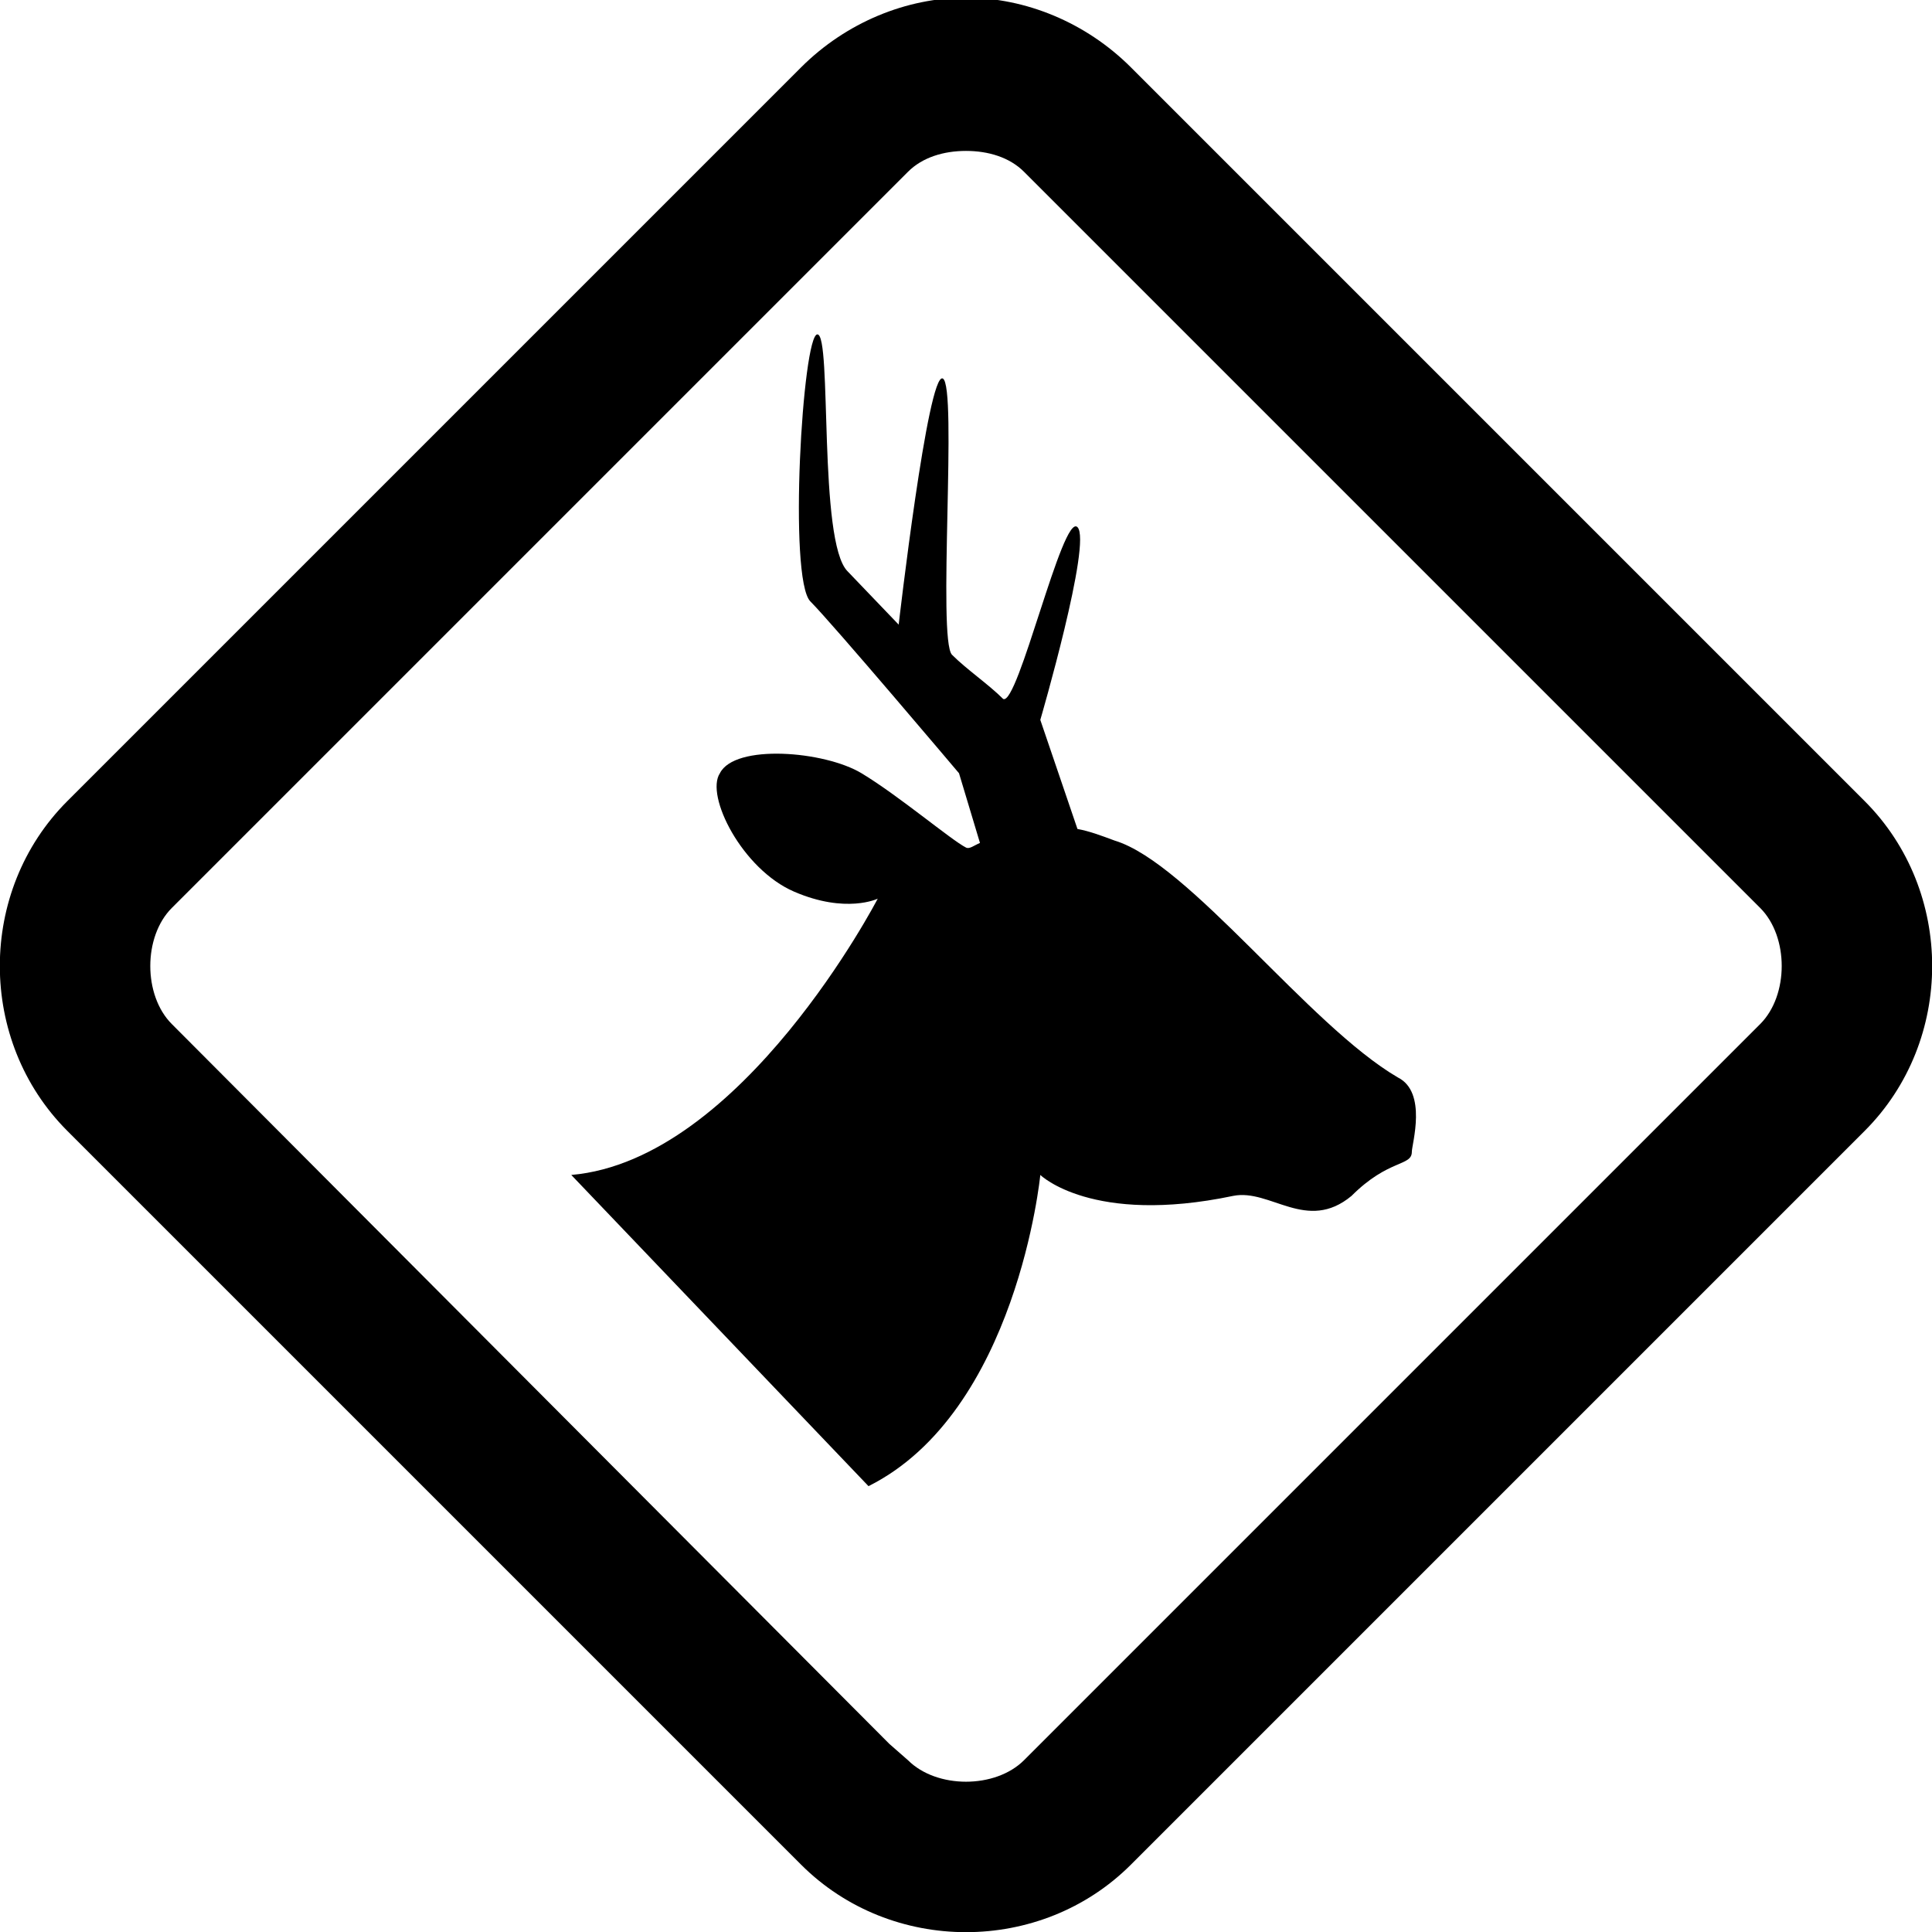 <svg xmlns="http://www.w3.org/2000/svg" viewBox="0 0 26 26"><path d="M 13 -0.031 C 12.199 -0.031 11.387 0.301 10.781 0.906 L 0.906 10.781 C -0.305 11.992 -0.305 14.008 0.906 15.219 L 10.781 25.094 C 11.992 26.305 14.008 26.305 15.219 25.094 L 25.094 15.219 C 26.305 14.008 26.305 11.992 25.094 10.781 L 15.219 0.906 C 14.613 0.301 13.801 -0.031 13 -0.031 Z M 13 2.031 C 13.301 2.031 13.586 2.117 13.781 2.312 L 23.688 12.219 C 24.074 12.605 24.074 13.395 23.688 13.781 L 13.781 23.688 C 13.395 24.074 12.605 24.074 12.219 23.688 L 11.969 23.469 L 2.312 13.781 C 1.926 13.395 1.926 12.605 2.312 12.219 L 12.219 2.312 C 12.414 2.117 12.699 2.031 13 2.031 Z M 11 4.5 C 10.801 4.5 10.605 7.793 10.906 8.094 C 11.207 8.395 12.906 10.406 12.906 10.406 L 13.188 11.344 C 13.105 11.379 13.047 11.43 13 11.406 C 12.801 11.305 12.094 10.707 11.594 10.406 C 11.094 10.105 9.887 10.008 9.688 10.406 C 9.488 10.707 9.988 11.699 10.688 12 C 11.387 12.301 11.812 12.094 11.812 12.094 C 11.812 12.094 9.988 15.613 7.688 15.812 L 11.688 20 C 13.688 19 14 15.812 14 15.812 C 14 15.812 14.695 16.492 16.594 16.094 C 17.094 15.992 17.586 16.594 18.188 16.094 C 18.688 15.594 19 15.699 19 15.5 C 19 15.398 19.211 14.699 18.812 14.5 C 17.613 13.801 16 11.613 15 11.312 C 14.812 11.242 14.656 11.184 14.5 11.156 L 14 9.688 C 14 9.688 14.699 7.293 14.5 7.094 C 14.301 6.895 13.699 9.508 13.5 9.406 C 13.301 9.207 13.012 9.012 12.812 8.812 C 12.613 8.613 12.887 5.195 12.688 5.094 C 12.488 4.992 12.094 8.406 12.094 8.406 L 11.406 7.688 C 11.008 7.289 11.199 4.5 11 4.5 Z"/></svg>